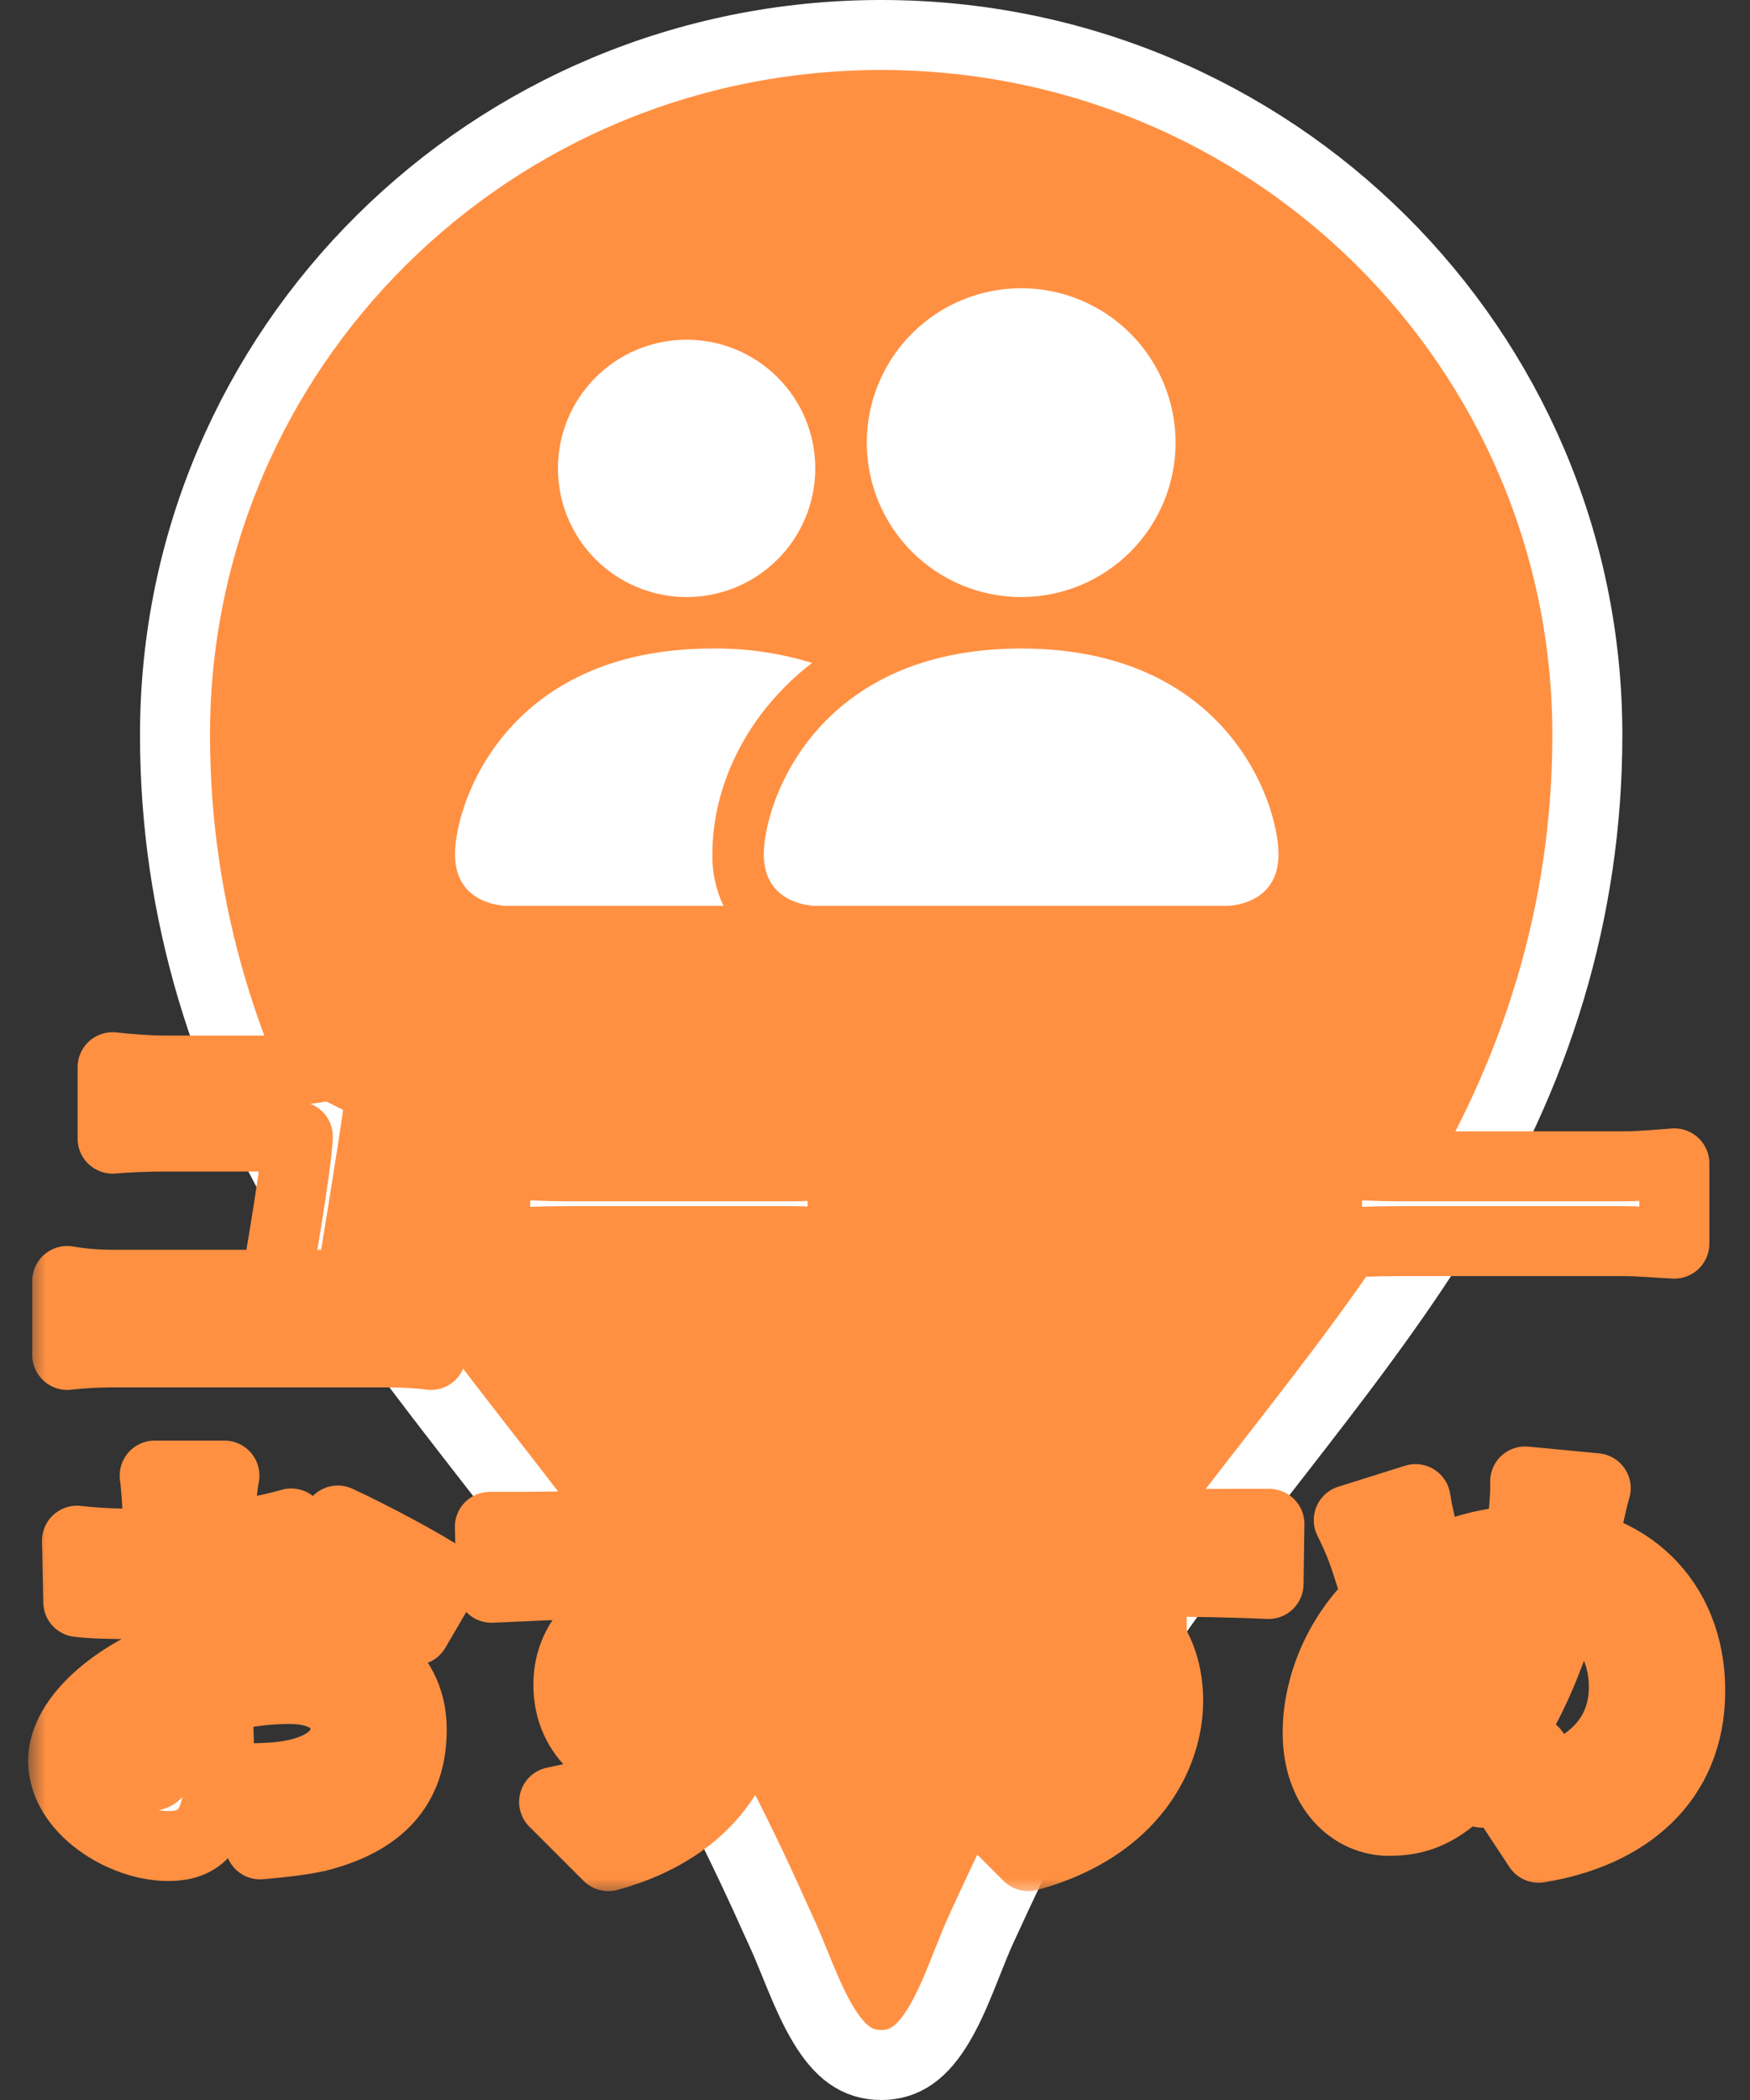 <svg width="50" height="60" viewBox="0 0 50 60" fill="none" xmlns="http://www.w3.org/2000/svg">
<rect x="0" y="0" width="50" height="60" fill="#333333" stroke="none"/>
<path d="M9.115 34.992L9.114 34.99C6.452 30.727 5 26.019 5 21C5 9.95 14.013 1 25.177 1C36.34 1 45.353 9.95 45.353 21C45.353 26.018 43.901 30.725 41.212 34.986L41.211 34.986L41.206 34.994C39.802 37.267 38.17 39.379 36.499 41.529L36.351 41.719C34.737 43.794 33.091 45.911 31.652 48.185L31.652 48.186C30.192 50.496 29.171 52.648 28.05 55.082L28.049 55.083C27.908 55.391 27.765 55.751 27.628 56.096C27.57 56.242 27.513 56.386 27.458 56.522C27.259 57.01 27.058 57.463 26.823 57.854C26.358 58.627 25.87 59 25.177 59C24.482 59 23.995 58.627 23.525 57.851C23.288 57.459 23.083 57.005 22.879 56.515C22.828 56.393 22.776 56.265 22.723 56.134C22.578 55.778 22.426 55.404 22.273 55.081C21.177 52.636 20.127 50.49 18.671 48.186C17.208 45.859 15.531 43.702 13.891 41.593L13.823 41.506C12.151 39.355 10.52 37.25 9.115 34.992Z" fill="#FF9042" stroke="white" stroke-width="2"/>
<path d="M23.294 25.882C23.294 25.882 21.823 25.882 21.823 24.412C21.823 22.941 23.294 18.529 29.177 18.529C35.059 18.529 36.529 22.941 36.529 24.412C36.529 25.882 35.059 25.882 35.059 25.882H23.294ZM29.177 17.059C30.346 17.059 31.469 16.594 32.296 15.767C33.123 14.939 33.588 13.817 33.588 12.647C33.588 11.477 33.123 10.355 32.296 9.528C31.469 8.7 30.346 8.235 29.177 8.235C28.006 8.235 26.884 8.7 26.057 9.528C25.23 10.355 24.765 11.477 24.765 12.647C24.765 13.817 25.23 14.939 26.057 15.767C26.884 16.594 28.006 17.059 29.177 17.059Z" fill="white"/>
<path fill-rule="evenodd" clip-rule="evenodd" d="M20.671 25.882C20.453 25.423 20.344 24.92 20.353 24.412C20.353 22.419 21.353 20.368 23.2 18.941C22.278 18.657 21.318 18.518 20.353 18.529C14.471 18.529 13 22.941 13 24.412C13 25.882 14.471 25.882 14.471 25.882H20.671Z" fill="white"/>
<path d="M19.618 17.059C20.593 17.059 21.528 16.672 22.217 15.982C22.907 15.293 23.294 14.357 23.294 13.382C23.294 12.407 22.907 11.472 22.217 10.783C21.528 10.093 20.593 9.706 19.618 9.706C18.643 9.706 17.707 10.093 17.018 10.783C16.328 11.472 15.941 12.407 15.941 13.382C15.941 14.357 16.328 15.293 17.018 15.982C17.707 16.672 18.643 17.059 19.618 17.059Z" fill="white"/>
<mask id="path-5-outside-1_72_3104" maskUnits="userSpaceOnUse" x="0.804" y="27.172" width="49" height="27" fill="black">
<rect fill="white" x="0.804" y="27.172" width="49" height="27"/>
<path d="M10.945 31.164L9.433 30.408C9.193 30.516 8.461 30.588 8.113 30.588C7.453 30.588 5.557 30.588 4.681 30.588C4.273 30.588 3.625 30.54 3.217 30.492V32.532C3.673 32.496 4.189 32.472 4.693 32.472C5.557 32.472 7.645 32.472 8.509 32.472C8.473 33.324 7.993 36.084 7.801 37.188H9.949C10.129 36.072 10.633 33.012 10.801 31.8C10.813 31.704 10.885 31.356 10.945 31.164ZM1.921 36.6V38.712C2.341 38.664 2.797 38.64 3.181 38.64H11.125C11.425 38.64 11.965 38.664 12.313 38.712V36.6C12.001 36.648 11.581 36.708 11.125 36.708H3.181C2.785 36.708 2.317 36.672 1.921 36.6Z"/>
<path d="M14.149 33.24V35.532C14.641 35.496 15.541 35.46 16.225 35.46C17.929 35.46 21.409 35.46 22.597 35.46C23.089 35.46 23.761 35.52 24.073 35.532V33.24C23.725 33.264 23.137 33.324 22.597 33.324C21.421 33.324 17.941 33.324 16.225 33.324C15.637 33.324 14.629 33.276 14.149 33.24Z"/>
<path d="M34.831 29.568L33.883 29.868C34.123 30.372 34.291 30.984 34.459 31.5L35.419 31.188C35.299 30.732 35.059 30.06 34.831 29.568ZM36.091 29.172L35.143 29.472C35.383 29.964 35.587 30.576 35.755 31.092L36.703 30.792C36.571 30.348 36.319 29.664 36.091 29.172ZM33.859 33.984V30.684C33.859 30.192 33.907 29.808 33.943 29.496H31.879C31.927 29.796 31.951 30.192 31.951 30.684V34.032C31.951 36.744 30.979 37.788 28.579 38.58L30.139 40.044C33.127 38.736 33.859 36.828 33.859 33.984ZM29.515 29.616H27.451C27.499 30.036 27.535 30.42 27.535 30.816V35.052C27.535 35.64 27.499 36.108 27.463 36.408H29.491C29.467 36.108 29.431 35.64 29.431 35.052V30.828C29.431 30.312 29.479 29.904 29.515 29.616ZM25.315 31.68V33.648C25.663 33.624 26.023 33.6 26.671 33.6H34.507C35.191 33.6 35.611 33.6 35.947 33.636V31.716C35.527 31.788 35.191 31.812 34.495 31.812H26.671C26.023 31.812 25.591 31.728 25.315 31.68Z"/>
<path d="M37.915 33.24V35.532C38.407 35.496 39.307 35.46 39.991 35.46C41.695 35.46 45.175 35.46 46.363 35.46C46.855 35.46 47.527 35.52 47.839 35.532V33.24C47.491 33.264 46.903 33.324 46.363 33.324C45.187 33.324 41.707 33.324 39.991 33.324C39.403 33.324 38.395 33.276 37.915 33.24Z"/>
<path d="M6.412 42.16H4.42C4.456 42.388 4.504 43.084 4.504 43.336C4.504 43.912 4.504 45.148 4.504 46.504C4.504 48.028 4.576 49.696 4.576 50.284C4.576 50.704 4.408 50.752 4.228 50.752C4 50.752 3.592 50.512 3.592 50.224C3.592 49.756 4.276 49.192 5.296 48.808C6.184 48.472 7.288 48.256 8.272 48.256C9.268 48.256 9.868 48.688 9.868 49.396C9.868 50.128 9.196 50.572 8.272 50.728C7.876 50.8 7.348 50.812 6.772 50.812L7.432 52.696C7.96 52.648 8.5 52.6 9.064 52.48C11.116 51.964 11.764 50.812 11.764 49.408C11.764 47.632 10.192 46.66 8.296 46.66C7.408 46.66 6.184 46.84 5.116 47.2C3.34 47.8 1.804 49.084 1.804 50.308C1.804 51.688 3.508 52.744 4.804 52.744C5.668 52.744 6.268 52.324 6.268 50.632C6.268 49.972 6.184 47.776 6.184 46.444C6.184 45.388 6.22 44.404 6.28 43.324C6.304 43.012 6.364 42.388 6.412 42.16ZM9.652 43.444L8.872 44.86C9.604 45.196 11.296 46.132 11.86 46.576L12.724 45.1C12.052 44.656 10.612 43.888 9.652 43.444ZM2.2 44.02L2.236 45.772C2.644 45.82 3.124 45.832 3.988 45.832C5.032 45.832 6.94 45.64 8.356 45.328L8.32 43.528C7.06 43.888 5.212 44.104 3.928 44.104C3.496 44.104 2.932 44.104 2.2 44.02Z"/>
<path d="M21.016 42.232H18.916C18.952 42.412 19 42.856 19.048 43.432C19.096 44.044 19.096 46.3 19.096 47.164L20.92 47.692C20.908 46.732 20.884 44.212 20.92 43.42C20.932 43.204 20.98 42.46 21.016 42.232ZM13.996 43.624L14.044 45.364C15.856 45.28 18.136 45.184 20.38 45.184C22.156 45.184 23.452 45.22 24.244 45.256L24.268 43.54C23.548 43.528 21.532 43.552 20.44 43.552C19.132 43.552 15.88 43.636 13.996 43.624ZM20.608 47.212L19.228 46.924C19.72 48.424 19.216 48.832 18.748 48.832C18.364 48.832 17.98 48.532 17.98 48.1C17.98 47.548 18.376 47.32 18.748 47.32C19.216 47.32 19.576 47.644 19.576 48.256C19.576 50.428 17.788 51.088 15.832 51.484L17.38 53.032C20.38 52.216 21.376 50.128 21.376 48.592C21.376 47.044 20.476 45.796 18.796 45.796C17.404 45.796 16.24 46.684 16.24 48.136C16.24 49.684 17.488 50.44 18.364 50.44C19.912 50.44 20.608 49.372 20.608 47.212Z"/>
<path d="M33.016 42.232H30.916C30.952 42.412 31 42.856 31.048 43.432C31.096 44.044 31.096 46.3 31.096 47.164L32.92 47.692C32.908 46.732 32.884 44.212 32.92 43.42C32.932 43.204 32.98 42.46 33.016 42.232ZM25.996 43.624L26.044 45.364C27.856 45.28 30.136 45.184 32.38 45.184C34.156 45.184 35.452 45.22 36.244 45.256L36.268 43.54C35.548 43.528 33.532 43.552 32.44 43.552C31.132 43.552 27.88 43.636 25.996 43.624ZM32.608 47.212L31.228 46.924C31.72 48.424 31.216 48.832 30.748 48.832C30.364 48.832 29.98 48.532 29.98 48.1C29.98 47.548 30.376 47.32 30.748 47.32C31.216 47.32 31.576 47.644 31.576 48.256C31.576 50.428 29.788 51.088 27.832 51.484L29.38 53.032C32.38 52.216 33.376 50.128 33.376 48.592C33.376 47.044 32.476 45.796 30.796 45.796C29.404 45.796 28.24 46.684 28.24 48.136C28.24 49.684 29.488 50.44 30.364 50.44C31.912 50.44 32.608 49.372 32.608 47.212Z"/>
<path d="M45.592 42.52L43.576 42.328C43.588 42.616 43.552 43.192 43.48 43.6C43.264 44.92 42.628 47.128 41.632 48.568C40.996 49.504 40.444 50.128 39.904 50.128C39.544 50.128 39.352 49.816 39.352 49.348C39.352 48.412 39.856 47.296 40.744 46.672C41.524 46.108 42.448 45.616 43.756 45.616C45.364 45.616 46.396 46.648 46.396 48.208C46.396 49.504 45.556 50.872 42.844 51.1L43.96 52.792C46.42 52.396 48.292 50.932 48.292 48.304C48.292 45.724 46.48 43.996 43.936 43.996C42.616 43.996 41.392 44.296 40.06 45.136C38.572 46.072 37.648 47.848 37.648 49.504C37.648 51.136 38.644 52.024 39.688 52.024C40.792 52.024 41.5 51.568 42.712 50.104C43.984 48.58 44.728 46.084 45.268 43.888C45.352 43.552 45.484 42.868 45.592 42.52ZM40.444 42.832L38.536 43.432C38.788 43.936 38.932 44.308 39.076 44.764C39.688 46.696 40.408 48.652 41.224 49.804C41.572 50.32 41.884 50.692 42.352 51.22L43.828 50.056C43.276 49.528 42.712 48.796 42.304 48.184C41.728 47.296 41.104 45.472 40.708 44.032C40.612 43.672 40.516 43.276 40.444 42.832Z"/>
</mask>
<path d="M10.945 31.164L9.433 30.408C9.193 30.516 8.461 30.588 8.113 30.588C7.453 30.588 5.557 30.588 4.681 30.588C4.273 30.588 3.625 30.54 3.217 30.492V32.532C3.673 32.496 4.189 32.472 4.693 32.472C5.557 32.472 7.645 32.472 8.509 32.472C8.473 33.324 7.993 36.084 7.801 37.188H9.949C10.129 36.072 10.633 33.012 10.801 31.8C10.813 31.704 10.885 31.356 10.945 31.164ZM1.921 36.6V38.712C2.341 38.664 2.797 38.64 3.181 38.64H11.125C11.425 38.64 11.965 38.664 12.313 38.712V36.6C12.001 36.648 11.581 36.708 11.125 36.708H3.181C2.785 36.708 2.317 36.672 1.921 36.6Z" fill="white"/>
<path d="M14.149 33.24V35.532C14.641 35.496 15.541 35.46 16.225 35.46C17.929 35.46 21.409 35.46 22.597 35.46C23.089 35.46 23.761 35.52 24.073 35.532V33.24C23.725 33.264 23.137 33.324 22.597 33.324C21.421 33.324 17.941 33.324 16.225 33.324C15.637 33.324 14.629 33.276 14.149 33.24Z" fill="white"/>
<path d="M34.831 29.568L33.883 29.868C34.123 30.372 34.291 30.984 34.459 31.5L35.419 31.188C35.299 30.732 35.059 30.06 34.831 29.568ZM36.091 29.172L35.143 29.472C35.383 29.964 35.587 30.576 35.755 31.092L36.703 30.792C36.571 30.348 36.319 29.664 36.091 29.172ZM33.859 33.984V30.684C33.859 30.192 33.907 29.808 33.943 29.496H31.879C31.927 29.796 31.951 30.192 31.951 30.684V34.032C31.951 36.744 30.979 37.788 28.579 38.58L30.139 40.044C33.127 38.736 33.859 36.828 33.859 33.984ZM29.515 29.616H27.451C27.499 30.036 27.535 30.42 27.535 30.816V35.052C27.535 35.64 27.499 36.108 27.463 36.408H29.491C29.467 36.108 29.431 35.64 29.431 35.052V30.828C29.431 30.312 29.479 29.904 29.515 29.616ZM25.315 31.68V33.648C25.663 33.624 26.023 33.6 26.671 33.6H34.507C35.191 33.6 35.611 33.6 35.947 33.636V31.716C35.527 31.788 35.191 31.812 34.495 31.812H26.671C26.023 31.812 25.591 31.728 25.315 31.68Z" fill="white"/>
<path d="M37.915 33.24V35.532C38.407 35.496 39.307 35.46 39.991 35.46C41.695 35.46 45.175 35.46 46.363 35.46C46.855 35.46 47.527 35.52 47.839 35.532V33.24C47.491 33.264 46.903 33.324 46.363 33.324C45.187 33.324 41.707 33.324 39.991 33.324C39.403 33.324 38.395 33.276 37.915 33.24Z" fill="white"/>
<path d="M6.412 42.16H4.42C4.456 42.388 4.504 43.084 4.504 43.336C4.504 43.912 4.504 45.148 4.504 46.504C4.504 48.028 4.576 49.696 4.576 50.284C4.576 50.704 4.408 50.752 4.228 50.752C4 50.752 3.592 50.512 3.592 50.224C3.592 49.756 4.276 49.192 5.296 48.808C6.184 48.472 7.288 48.256 8.272 48.256C9.268 48.256 9.868 48.688 9.868 49.396C9.868 50.128 9.196 50.572 8.272 50.728C7.876 50.8 7.348 50.812 6.772 50.812L7.432 52.696C7.96 52.648 8.5 52.6 9.064 52.48C11.116 51.964 11.764 50.812 11.764 49.408C11.764 47.632 10.192 46.66 8.296 46.66C7.408 46.66 6.184 46.84 5.116 47.2C3.34 47.8 1.804 49.084 1.804 50.308C1.804 51.688 3.508 52.744 4.804 52.744C5.668 52.744 6.268 52.324 6.268 50.632C6.268 49.972 6.184 47.776 6.184 46.444C6.184 45.388 6.22 44.404 6.28 43.324C6.304 43.012 6.364 42.388 6.412 42.16ZM9.652 43.444L8.872 44.86C9.604 45.196 11.296 46.132 11.86 46.576L12.724 45.1C12.052 44.656 10.612 43.888 9.652 43.444ZM2.2 44.02L2.236 45.772C2.644 45.82 3.124 45.832 3.988 45.832C5.032 45.832 6.94 45.64 8.356 45.328L8.32 43.528C7.06 43.888 5.212 44.104 3.928 44.104C3.496 44.104 2.932 44.104 2.2 44.02Z" fill="white"/>
<path d="M21.016 42.232H18.916C18.952 42.412 19 42.856 19.048 43.432C19.096 44.044 19.096 46.3 19.096 47.164L20.92 47.692C20.908 46.732 20.884 44.212 20.92 43.42C20.932 43.204 20.98 42.46 21.016 42.232ZM13.996 43.624L14.044 45.364C15.856 45.28 18.136 45.184 20.38 45.184C22.156 45.184 23.452 45.22 24.244 45.256L24.268 43.54C23.548 43.528 21.532 43.552 20.44 43.552C19.132 43.552 15.88 43.636 13.996 43.624ZM20.608 47.212L19.228 46.924C19.72 48.424 19.216 48.832 18.748 48.832C18.364 48.832 17.98 48.532 17.98 48.1C17.98 47.548 18.376 47.32 18.748 47.32C19.216 47.32 19.576 47.644 19.576 48.256C19.576 50.428 17.788 51.088 15.832 51.484L17.38 53.032C20.38 52.216 21.376 50.128 21.376 48.592C21.376 47.044 20.476 45.796 18.796 45.796C17.404 45.796 16.24 46.684 16.24 48.136C16.24 49.684 17.488 50.44 18.364 50.44C19.912 50.44 20.608 49.372 20.608 47.212Z" fill="white"/>
<path d="M33.016 42.232H30.916C30.952 42.412 31 42.856 31.048 43.432C31.096 44.044 31.096 46.3 31.096 47.164L32.92 47.692C32.908 46.732 32.884 44.212 32.92 43.42C32.932 43.204 32.98 42.46 33.016 42.232ZM25.996 43.624L26.044 45.364C27.856 45.28 30.136 45.184 32.38 45.184C34.156 45.184 35.452 45.22 36.244 45.256L36.268 43.54C35.548 43.528 33.532 43.552 32.44 43.552C31.132 43.552 27.88 43.636 25.996 43.624ZM32.608 47.212L31.228 46.924C31.72 48.424 31.216 48.832 30.748 48.832C30.364 48.832 29.98 48.532 29.98 48.1C29.98 47.548 30.376 47.32 30.748 47.32C31.216 47.32 31.576 47.644 31.576 48.256C31.576 50.428 29.788 51.088 27.832 51.484L29.38 53.032C32.38 52.216 33.376 50.128 33.376 48.592C33.376 47.044 32.476 45.796 30.796 45.796C29.404 45.796 28.24 46.684 28.24 48.136C28.24 49.684 29.488 50.44 30.364 50.44C31.912 50.44 32.608 49.372 32.608 47.212Z" fill="white"/>
<path d="M45.592 42.52L43.576 42.328C43.588 42.616 43.552 43.192 43.48 43.6C43.264 44.92 42.628 47.128 41.632 48.568C40.996 49.504 40.444 50.128 39.904 50.128C39.544 50.128 39.352 49.816 39.352 49.348C39.352 48.412 39.856 47.296 40.744 46.672C41.524 46.108 42.448 45.616 43.756 45.616C45.364 45.616 46.396 46.648 46.396 48.208C46.396 49.504 45.556 50.872 42.844 51.1L43.96 52.792C46.42 52.396 48.292 50.932 48.292 48.304C48.292 45.724 46.48 43.996 43.936 43.996C42.616 43.996 41.392 44.296 40.06 45.136C38.572 46.072 37.648 47.848 37.648 49.504C37.648 51.136 38.644 52.024 39.688 52.024C40.792 52.024 41.5 51.568 42.712 50.104C43.984 48.58 44.728 46.084 45.268 43.888C45.352 43.552 45.484 42.868 45.592 42.52ZM40.444 42.832L38.536 43.432C38.788 43.936 38.932 44.308 39.076 44.764C39.688 46.696 40.408 48.652 41.224 49.804C41.572 50.32 41.884 50.692 42.352 51.22L43.828 50.056C43.276 49.528 42.712 48.796 42.304 48.184C41.728 47.296 41.104 45.472 40.708 44.032C40.612 43.672 40.516 43.276 40.444 42.832Z" fill="white"/>
<path d="M10.945 31.164L9.433 30.408C9.193 30.516 8.461 30.588 8.113 30.588C7.453 30.588 5.557 30.588 4.681 30.588C4.273 30.588 3.625 30.54 3.217 30.492V32.532C3.673 32.496 4.189 32.472 4.693 32.472C5.557 32.472 7.645 32.472 8.509 32.472C8.473 33.324 7.993 36.084 7.801 37.188H9.949C10.129 36.072 10.633 33.012 10.801 31.8C10.813 31.704 10.885 31.356 10.945 31.164ZM1.921 36.6V38.712C2.341 38.664 2.797 38.64 3.181 38.64H11.125C11.425 38.64 11.965 38.664 12.313 38.712V36.6C12.001 36.648 11.581 36.708 11.125 36.708H3.181C2.785 36.708 2.317 36.672 1.921 36.6Z" stroke="#FF9042" stroke-width="2" stroke-linejoin="round" mask="url(#path-5-outside-1_72_3104)"/>
<path d="M14.149 33.24V35.532C14.641 35.496 15.541 35.46 16.225 35.46C17.929 35.46 21.409 35.46 22.597 35.46C23.089 35.46 23.761 35.52 24.073 35.532V33.24C23.725 33.264 23.137 33.324 22.597 33.324C21.421 33.324 17.941 33.324 16.225 33.324C15.637 33.324 14.629 33.276 14.149 33.24Z" stroke="#FF9042" stroke-width="2" stroke-linejoin="round" mask="url(#path-5-outside-1_72_3104)"/>
<path d="M34.831 29.568L33.883 29.868C34.123 30.372 34.291 30.984 34.459 31.5L35.419 31.188C35.299 30.732 35.059 30.06 34.831 29.568ZM36.091 29.172L35.143 29.472C35.383 29.964 35.587 30.576 35.755 31.092L36.703 30.792C36.571 30.348 36.319 29.664 36.091 29.172ZM33.859 33.984V30.684C33.859 30.192 33.907 29.808 33.943 29.496H31.879C31.927 29.796 31.951 30.192 31.951 30.684V34.032C31.951 36.744 30.979 37.788 28.579 38.58L30.139 40.044C33.127 38.736 33.859 36.828 33.859 33.984ZM29.515 29.616H27.451C27.499 30.036 27.535 30.42 27.535 30.816V35.052C27.535 35.64 27.499 36.108 27.463 36.408H29.491C29.467 36.108 29.431 35.64 29.431 35.052V30.828C29.431 30.312 29.479 29.904 29.515 29.616ZM25.315 31.68V33.648C25.663 33.624 26.023 33.6 26.671 33.6H34.507C35.191 33.6 35.611 33.6 35.947 33.636V31.716C35.527 31.788 35.191 31.812 34.495 31.812H26.671C26.023 31.812 25.591 31.728 25.315 31.68Z" stroke="#FF9042" stroke-width="2" stroke-linejoin="round" mask="url(#path-5-outside-1_72_3104)"/>
<path d="M37.915 33.24V35.532C38.407 35.496 39.307 35.46 39.991 35.46C41.695 35.46 45.175 35.46 46.363 35.46C46.855 35.46 47.527 35.52 47.839 35.532V33.24C47.491 33.264 46.903 33.324 46.363 33.324C45.187 33.324 41.707 33.324 39.991 33.324C39.403 33.324 38.395 33.276 37.915 33.24Z" stroke="#FF9042" stroke-width="2" stroke-linejoin="round" mask="url(#path-5-outside-1_72_3104)"/>
<path d="M6.412 42.16H4.42C4.456 42.388 4.504 43.084 4.504 43.336C4.504 43.912 4.504 45.148 4.504 46.504C4.504 48.028 4.576 49.696 4.576 50.284C4.576 50.704 4.408 50.752 4.228 50.752C4 50.752 3.592 50.512 3.592 50.224C3.592 49.756 4.276 49.192 5.296 48.808C6.184 48.472 7.288 48.256 8.272 48.256C9.268 48.256 9.868 48.688 9.868 49.396C9.868 50.128 9.196 50.572 8.272 50.728C7.876 50.8 7.348 50.812 6.772 50.812L7.432 52.696C7.96 52.648 8.5 52.6 9.064 52.48C11.116 51.964 11.764 50.812 11.764 49.408C11.764 47.632 10.192 46.66 8.296 46.66C7.408 46.66 6.184 46.84 5.116 47.2C3.34 47.8 1.804 49.084 1.804 50.308C1.804 51.688 3.508 52.744 4.804 52.744C5.668 52.744 6.268 52.324 6.268 50.632C6.268 49.972 6.184 47.776 6.184 46.444C6.184 45.388 6.22 44.404 6.28 43.324C6.304 43.012 6.364 42.388 6.412 42.16ZM9.652 43.444L8.872 44.86C9.604 45.196 11.296 46.132 11.86 46.576L12.724 45.1C12.052 44.656 10.612 43.888 9.652 43.444ZM2.2 44.02L2.236 45.772C2.644 45.82 3.124 45.832 3.988 45.832C5.032 45.832 6.94 45.64 8.356 45.328L8.32 43.528C7.06 43.888 5.212 44.104 3.928 44.104C3.496 44.104 2.932 44.104 2.2 44.02Z" stroke="#FF9042" stroke-width="2" stroke-linejoin="round" mask="url(#path-5-outside-1_72_3104)"/>
<path d="M21.016 42.232H18.916C18.952 42.412 19 42.856 19.048 43.432C19.096 44.044 19.096 46.3 19.096 47.164L20.92 47.692C20.908 46.732 20.884 44.212 20.92 43.42C20.932 43.204 20.98 42.46 21.016 42.232ZM13.996 43.624L14.044 45.364C15.856 45.28 18.136 45.184 20.38 45.184C22.156 45.184 23.452 45.22 24.244 45.256L24.268 43.54C23.548 43.528 21.532 43.552 20.44 43.552C19.132 43.552 15.88 43.636 13.996 43.624ZM20.608 47.212L19.228 46.924C19.72 48.424 19.216 48.832 18.748 48.832C18.364 48.832 17.98 48.532 17.98 48.1C17.98 47.548 18.376 47.32 18.748 47.32C19.216 47.32 19.576 47.644 19.576 48.256C19.576 50.428 17.788 51.088 15.832 51.484L17.38 53.032C20.38 52.216 21.376 50.128 21.376 48.592C21.376 47.044 20.476 45.796 18.796 45.796C17.404 45.796 16.24 46.684 16.24 48.136C16.24 49.684 17.488 50.44 18.364 50.44C19.912 50.44 20.608 49.372 20.608 47.212Z" stroke="#FF9042" stroke-width="2" stroke-linejoin="round" mask="url(#path-5-outside-1_72_3104)"/>
<path d="M33.016 42.232H30.916C30.952 42.412 31 42.856 31.048 43.432C31.096 44.044 31.096 46.3 31.096 47.164L32.92 47.692C32.908 46.732 32.884 44.212 32.92 43.42C32.932 43.204 32.98 42.46 33.016 42.232ZM25.996 43.624L26.044 45.364C27.856 45.28 30.136 45.184 32.38 45.184C34.156 45.184 35.452 45.22 36.244 45.256L36.268 43.54C35.548 43.528 33.532 43.552 32.44 43.552C31.132 43.552 27.88 43.636 25.996 43.624ZM32.608 47.212L31.228 46.924C31.72 48.424 31.216 48.832 30.748 48.832C30.364 48.832 29.98 48.532 29.98 48.1C29.98 47.548 30.376 47.32 30.748 47.32C31.216 47.32 31.576 47.644 31.576 48.256C31.576 50.428 29.788 51.088 27.832 51.484L29.38 53.032C32.38 52.216 33.376 50.128 33.376 48.592C33.376 47.044 32.476 45.796 30.796 45.796C29.404 45.796 28.24 46.684 28.24 48.136C28.24 49.684 29.488 50.44 30.364 50.44C31.912 50.44 32.608 49.372 32.608 47.212Z" stroke="#FF9042" stroke-width="2" stroke-linejoin="round" mask="url(#path-5-outside-1_72_3104)"/>
<path d="M45.592 42.52L43.576 42.328C43.588 42.616 43.552 43.192 43.48 43.6C43.264 44.92 42.628 47.128 41.632 48.568C40.996 49.504 40.444 50.128 39.904 50.128C39.544 50.128 39.352 49.816 39.352 49.348C39.352 48.412 39.856 47.296 40.744 46.672C41.524 46.108 42.448 45.616 43.756 45.616C45.364 45.616 46.396 46.648 46.396 48.208C46.396 49.504 45.556 50.872 42.844 51.1L43.96 52.792C46.42 52.396 48.292 50.932 48.292 48.304C48.292 45.724 46.48 43.996 43.936 43.996C42.616 43.996 41.392 44.296 40.06 45.136C38.572 46.072 37.648 47.848 37.648 49.504C37.648 51.136 38.644 52.024 39.688 52.024C40.792 52.024 41.5 51.568 42.712 50.104C43.984 48.58 44.728 46.084 45.268 43.888C45.352 43.552 45.484 42.868 45.592 42.52ZM40.444 42.832L38.536 43.432C38.788 43.936 38.932 44.308 39.076 44.764C39.688 46.696 40.408 48.652 41.224 49.804C41.572 50.32 41.884 50.692 42.352 51.22L43.828 50.056C43.276 49.528 42.712 48.796 42.304 48.184C41.728 47.296 41.104 45.472 40.708 44.032C40.612 43.672 40.516 43.276 40.444 42.832Z" stroke="#FF9042" stroke-width="2" stroke-linejoin="round" mask="url(#path-5-outside-1_72_3104)"/>
</svg>
